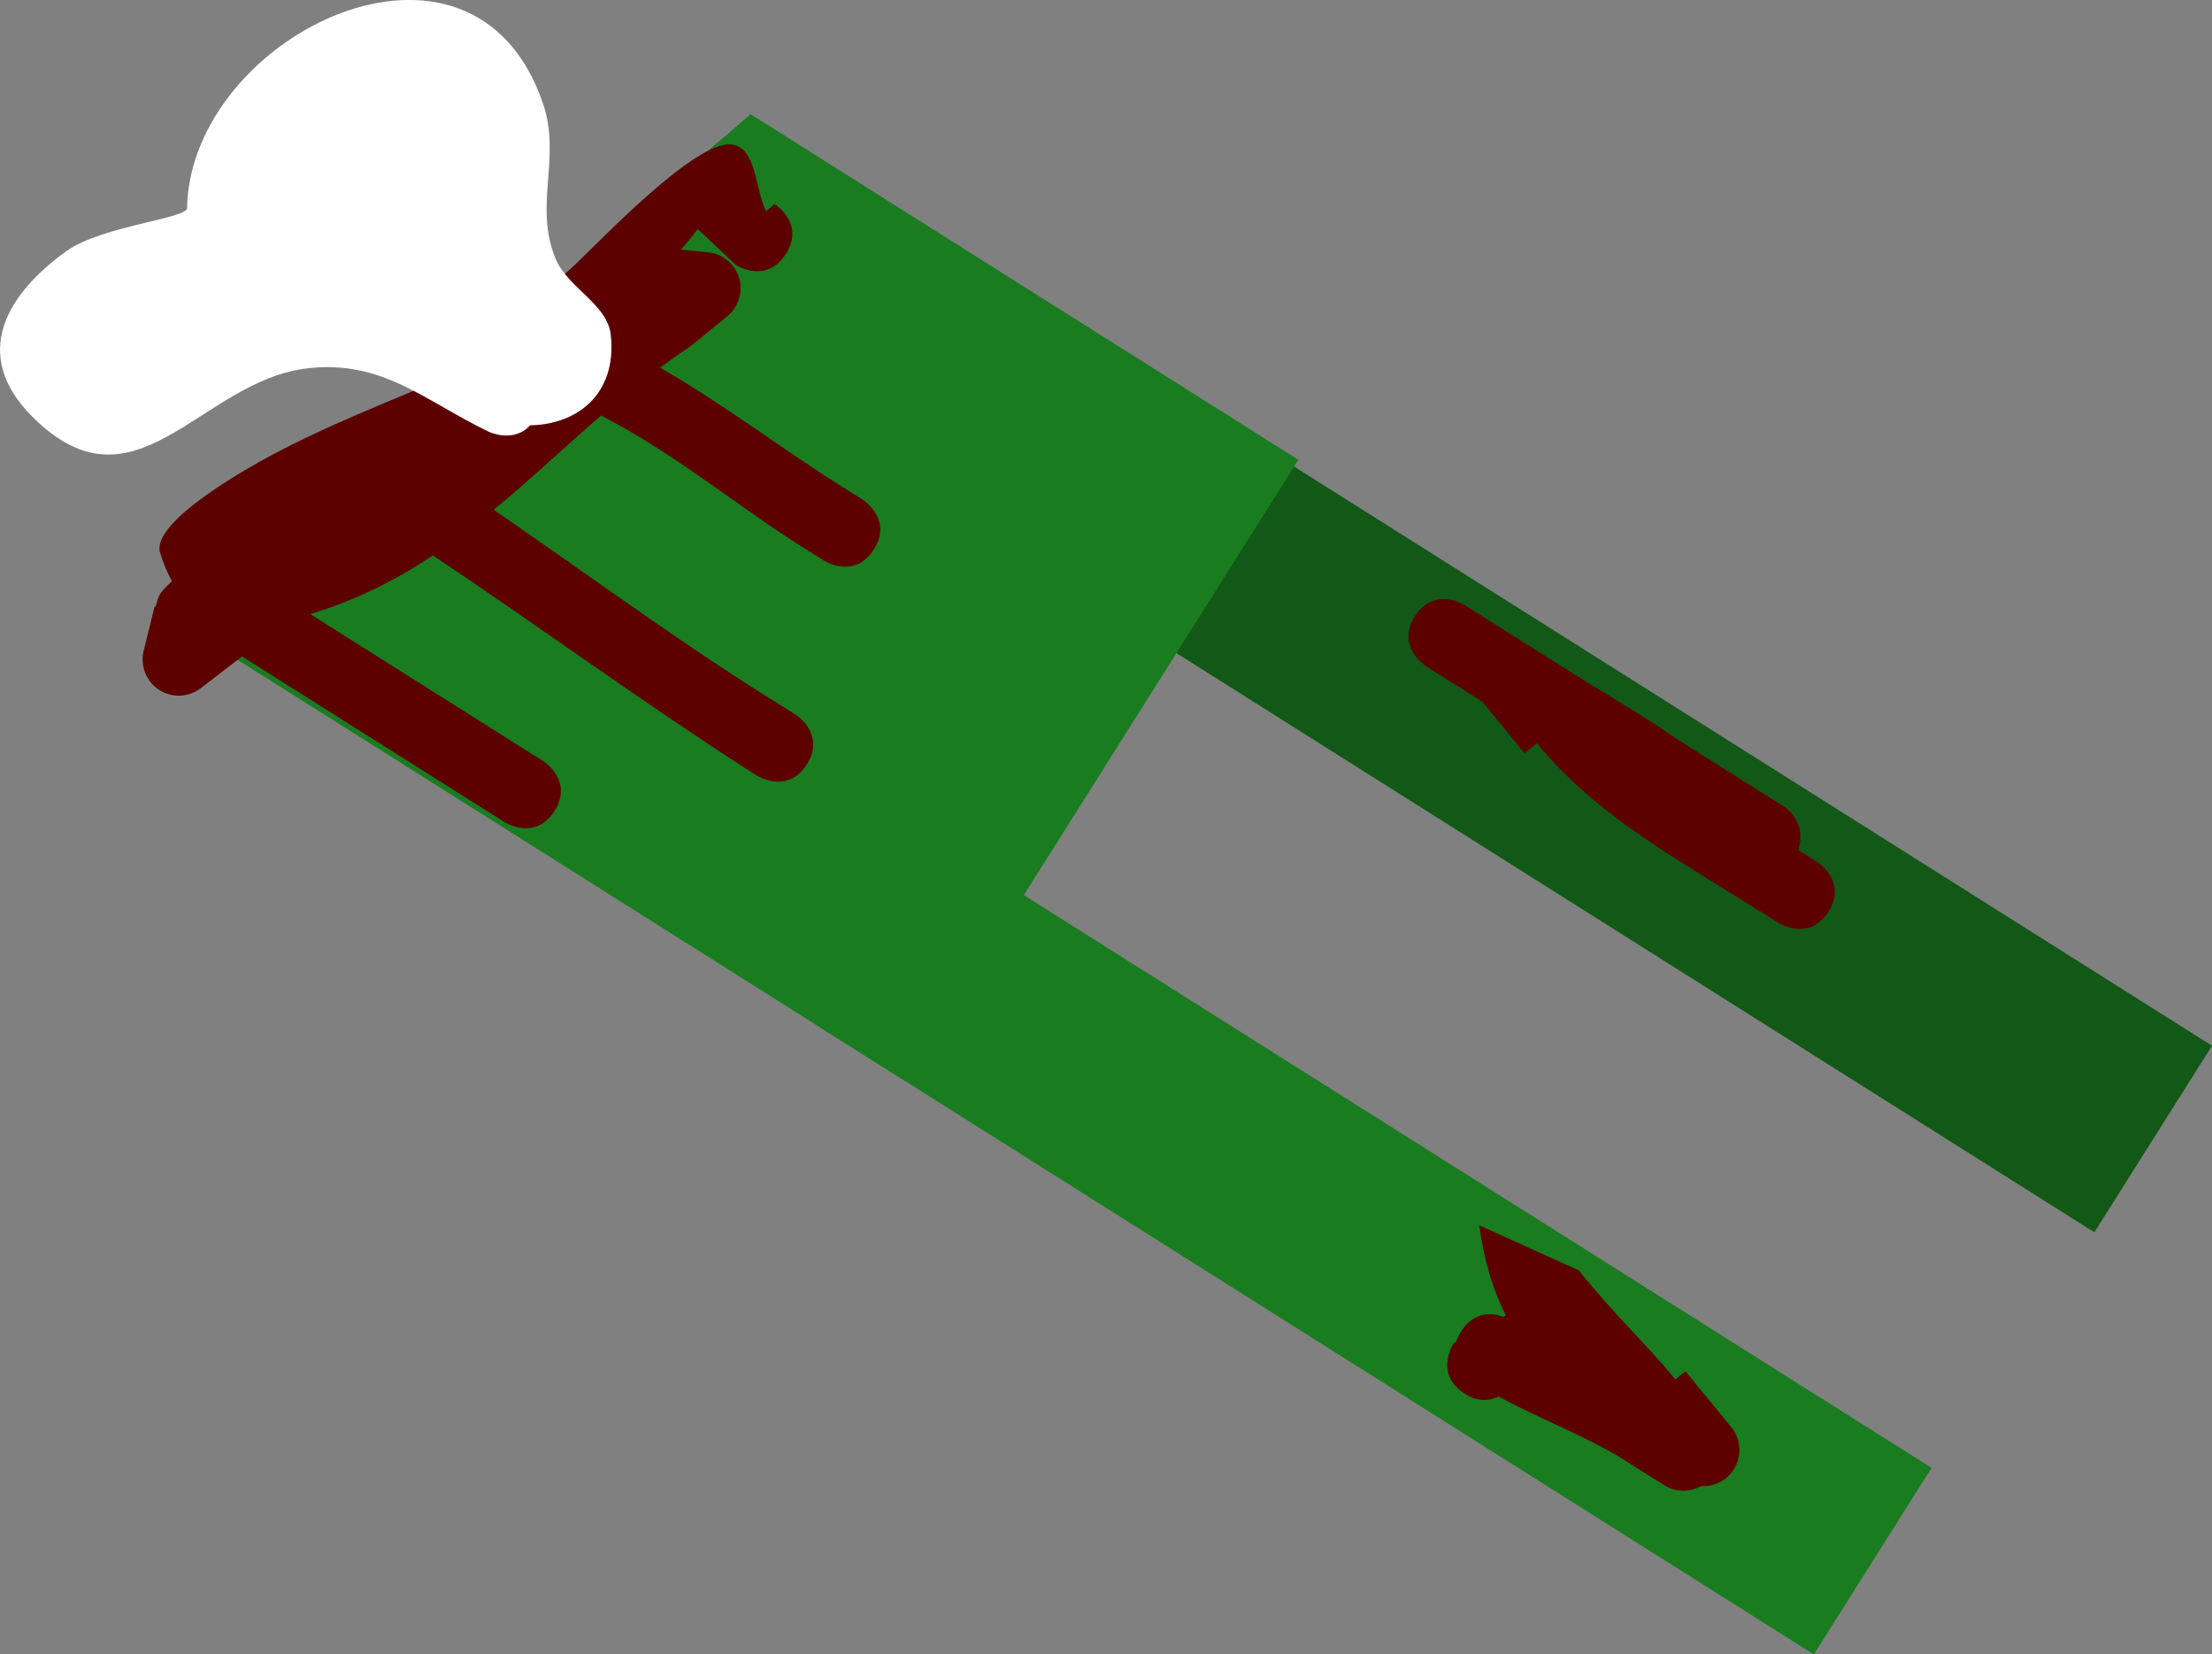<svg version="1.1" xmlns="http://www.w3.org/2000/svg" xmlns:xlink="http://www.w3.org/1999/xlink" width="61.238" height="45.793" viewBox="0,0,61.238,45.793"><rect x="0" y="0" width="61.238" height="45.793" fill="#808080" stroke="none"/><g transform="translate(-210.853,-158.625)"><g data-paper-data="{&quot;isPaintingLayer&quot;:true}" fill-rule="nonzero" stroke-linecap="butt" stroke-linejoin="miter" stroke-miterlimit="10" stroke-dasharray="" stroke-dashoffset="0" style="mix-blend-mode: normal"><path d="M228.336,166.487l-1.247,-0.787c1.277,-1.089 2.548,-2.182 3.813,-3.281z" fill="#115616" stroke="none" stroke-width="0"/><path d="M268.834,192.734l-27.541,-17.374l3.258,-5.164l27.541,17.374z" fill="#125816" stroke="#000000" stroke-width="0"/><path d="" fill="#197c1f" stroke="none" stroke-width="0"/><path d="" fill="#197c1f" stroke="none" stroke-width="0"/><path d="M235.939,188.565l-19.504,-12.304c0.439,-0.709 0.797,-1.291 1.041,-1.691c0.326,-0.535 0.658,-1.076 0.994,-1.622c4.437,-3.693 8.835,-7.389 13.162,-11.163l15.166,9.567z" fill="#197c1f" stroke="none" stroke-width="0"/><path d="" fill="#197c1f" stroke="none" stroke-width="0"/><path d="M261.069,204.418l-27.541,-17.374l3.258,-5.164l27.541,17.374z" fill="#197c1f" stroke="none" stroke-width="0"/><path d="" fill="#197c1f" stroke="none" stroke-width="0"/><path d="" fill="#197c1f" stroke="none" stroke-width="0"/><path d="M232.611,165.653c-0.534,0.846 -1.379,0.312 -1.379,0.312l-1.064,-1c-0.091,0.126 -0.253,0.325 -0.459,0.569l0.725,0.072c0.157,0.012 0.313,0.062 0.455,0.151c0.467,0.295 0.607,0.912 0.312,1.379c-0.063,0.1 -0.142,0.186 -0.23,0.255l-0.964,0.79l-0.01,-0.012l-0.03,0.042c-0.288,0.191 -0.568,0.388 -0.841,0.592c1.708,0.976 3.33,2.214 4.928,3.222l0.679,0.428c0,0 0.846,0.534 0.312,1.379c-0.534,0.846 -1.379,0.312 -1.379,0.312l-0.679,-0.428c-1.675,-1.057 -3.546,-2.601 -5.495,-3.589c-1.005,0.871 -1.961,1.775 -2.971,2.609c2.69,1.844 5.336,3.807 8.017,5.453l0.34,0.214c0,0 0.846,0.534 0.312,1.379c-0.534,0.846 -1.379,0.312 -1.379,0.312l-0.34,-0.214c-2.878,-1.854 -5.716,-3.934 -8.633,-5.881c-1.012,0.673 -2.118,1.241 -3.399,1.622c1.925,1.214 3.85,2.429 5.775,3.643l0.679,0.428c0,0 0.846,0.534 0.312,1.379c-0.534,0.846 -1.379,0.312 -1.379,0.312c-2.199,-1.387 -5.039,-3.179 -7.274,-4.589c-0.056,0.044 -0.113,0.087 -0.169,0.131l-0.953,0.734c-0.324,0.261 -0.79,0.302 -1.162,0.067c-0.38,-0.24 -0.544,-0.694 -0.432,-1.107l0.298,-1.21l0.027,0.007c0.024,-0.102 0.056,-0.203 0.098,-0.301c0.04,-0.092 0.169,-0.233 0.356,-0.403c-0.127,-0.224 -0.238,-0.485 -0.33,-0.788c-0.267,-0.879 2.611,-2.446 3.052,-2.682c1.624,-0.867 3.184,-1.458 4.825,-2.162c0.177,-0.142 0.353,-0.284 0.529,-0.428c-0.068,-0.144 -0.104,-0.326 -0.081,-0.556c0.099,-0.995 1.094,-0.896 1.094,-0.896c0.201,0.023 0.4,0.053 0.597,0.09c0.498,-0.437 0.989,-0.883 1.474,-1.341c0.725,-0.686 3.369,-3.479 4.35,-3.323c0.681,0.108 0.625,1.229 0.938,1.844l0.237,-0.197c0,0 0.846,0.534 0.312,1.379z" fill="#5d0000" stroke="none" stroke-width="0.5"/><path d="M261.47,183.859c-0.534,0.846 -1.379,0.312 -1.379,0.312l-0.34,-0.214c-2.513,-1.585 -4.69,-2.744 -6.353,-4.763l-0.34,0.278l-1.164,-1.422c-0.52,-0.328 -1.04,-0.656 -1.56,-0.984c0,0 -0.846,-0.534 -0.312,-1.379c0.534,-0.846 1.379,-0.312 1.379,-0.312c0.566,0.357 1.132,0.714 1.698,1.071v0c0.346,0.218 0.691,0.436 1.037,0.654c1.129,0.712 2.182,1.316 3.151,1.988c0.641,0.405 1.283,0.809 1.924,1.214l1.019,0.643c0.41,0.258 0.567,0.765 0.402,1.201c0.063,0.041 0.126,0.081 0.189,0.121l0.34,0.214c0,0 0.846,0.534 0.312,1.379z" fill="#5d0000" stroke="none" stroke-width="0.5"/><path d="M252.473,195.071l0.068,-0.036c-0.338,-0.667 -0.59,-1.454 -0.738,-2.495l2.757,1.248c1.063,1.316 1.894,2.06 2.676,3.019l0.278,-0.227l1.253,1.529c0.279,0.324 0.327,0.805 0.087,1.185c-0.202,0.321 -0.557,0.487 -0.911,0.465c-0.309,0.173 -0.701,0.175 -1.022,-0.027l-1.292,-0.815c-1.068,-0.619 -2.192,-1.045 -3.292,-1.637c-0.24,0.121 -0.569,0.165 -0.96,-0.096c-0.831,-0.556 -0.275,-1.387 -0.275,-1.387l0.066,-0.035c0.028,-0.09 0.072,-0.184 0.134,-0.282c0.369,-0.585 0.888,-0.51 1.173,-0.408z" fill="#5d0000" stroke="none" stroke-width="0.5"/><path d="M225.53,170.397c-0.462,0.506 -1.142,0.18 -1.142,0.18c-1.793,-0.862 -2.953,-2.007 -5.046,-1.754c-2.957,0.358 -4.742,4.185 -7.593,1.337c-1.75,-1.748 -0.663,-3.435 0.943,-4.584c1.012,-0.724 3.475,-0.906 3.34,-1.223c0.123,-4.773 7.928,-8.579 9.859,-2.846c0.504,1.495 -0.271,2.822 0.349,4.292c0.336,0.798 1.435,1.243 1.524,2.105c0.173,1.669 -0.975,2.476 -2.232,2.493z" fill="#ffffff" stroke="none" stroke-width="0.5"/></g></g></svg>